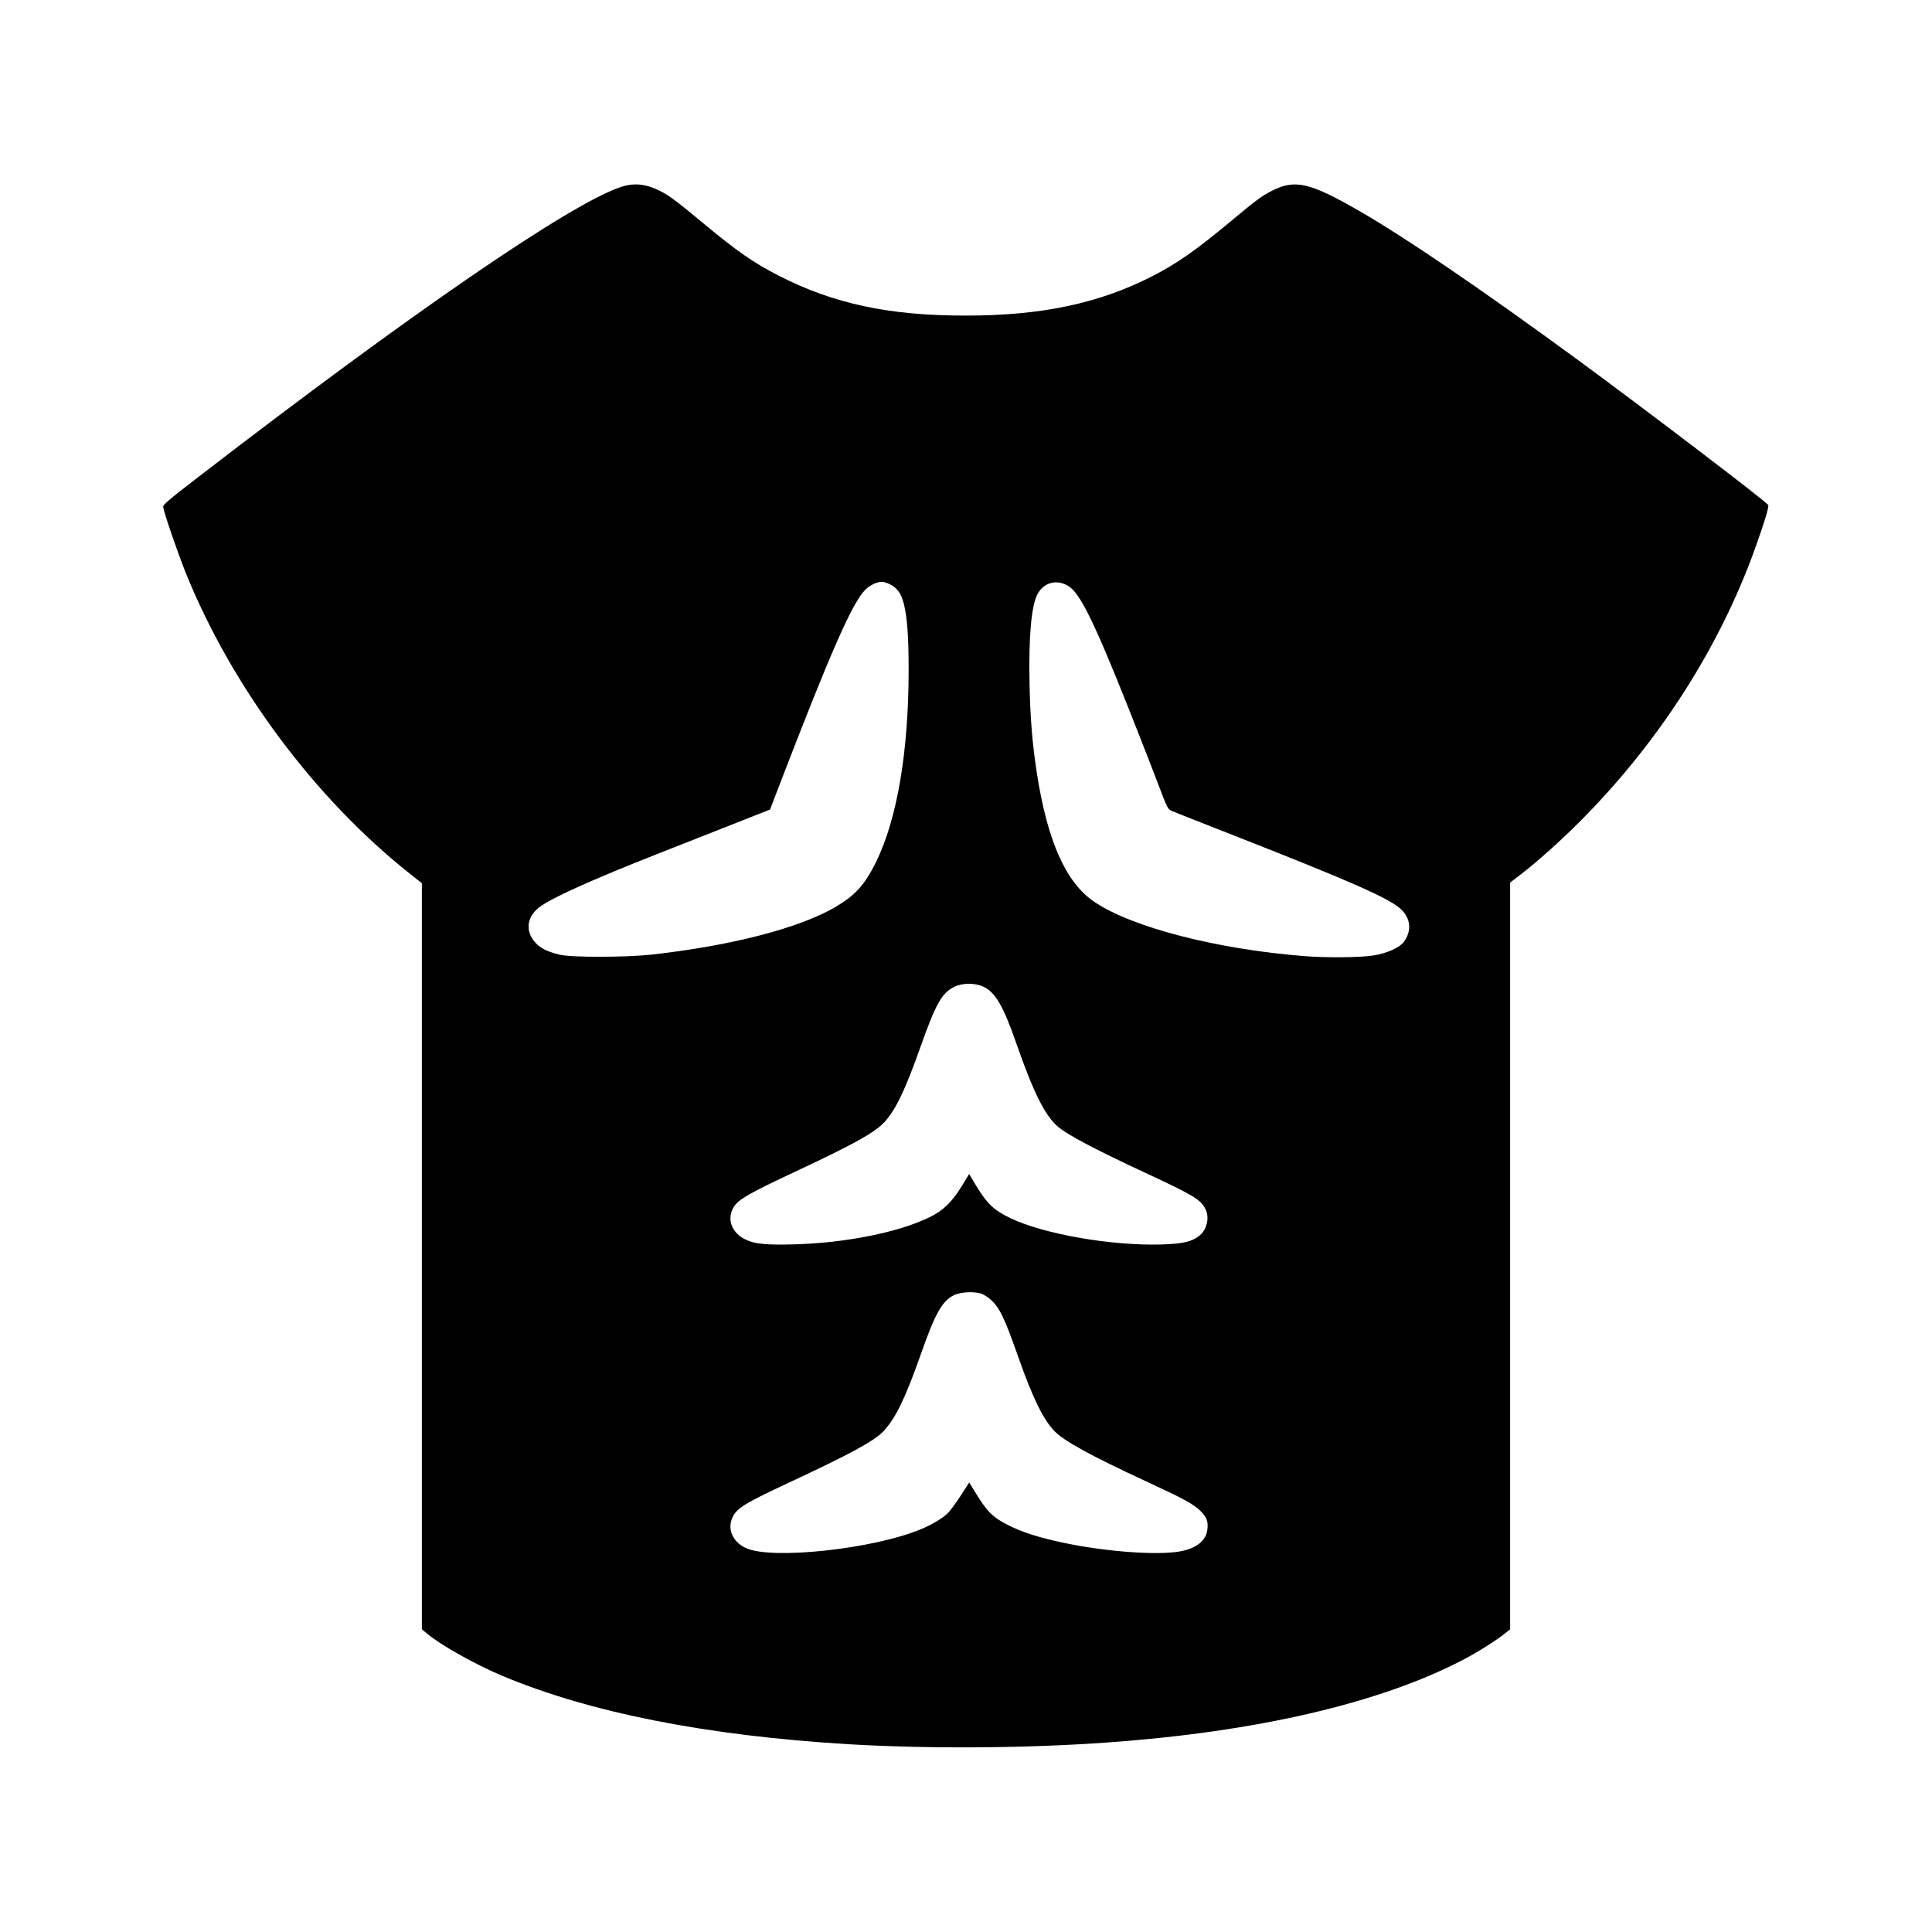 <svg xmlns="http://www.w3.org/2000/svg" width="2222.667" height="2222.667" viewBox="0 0 1667 1667"><path d="M535.2 161.5c-44.3 15.1-181 109-363.2 249.4-26.6 20.5-31.5 24.6-31.2 26.6.5 4.5 12.2 38.5 19.2 56.1 39.7 98.7 111.7 195.5 194.3 260.8l9.7 7.7v643.7l4.8 4c11.6 9.7 41.2 26.3 64.2 36 75.8 31.9 177.1 51.9 299.5 59.2 69.4 4.1 154.2 3.5 224-1.6 128.2-9.2 234.1-33.9 305.4-71 12.9-6.7 29.5-17.2 36.9-23.2l4.2-3.4V761.5l9.3-7.1c13.6-10.5 33.3-28 49.7-44.4 68.4-68.2 121.4-150.6 152.3-236.7 8-22.3 12.1-35.7 11.4-37.5-.9-2.5-107.6-83.7-165.7-126.3-83.1-60.8-148-105-187.9-127.9-41.9-24.1-54.9-27.1-74.6-17-9 4.6-13.2 7.7-35.5 26.3-29.9 24.9-46.6 36.6-67.9 47.5-45.8 23.4-95.4 33.9-160.6 33.9-66.3.1-114.3-10.2-161.7-34.5-22-11.3-35.8-20.9-66-46-21.1-17.6-28.5-23.1-35.8-26.8-12.9-6.5-22.9-7.5-34.8-3.5M768 504.2c6.4 3.3 9.7 8 12 17.3 2.8 11.7 4 27.8 4 56.5 0 70.3-9.9 128.6-28 165.5-9.8 19.9-17.9 28.9-35 39-31.2 18.3-89.8 33.5-159 41.2-22.2 2.4-69.7 2.5-79.3 0-10.5-2.6-16.3-5.5-20.6-10.2-9-9.7-7.8-22 3-30.5 10.2-8 44.5-23.5 104.9-47.3 16.2-6.4 44.1-17.4 62-24.4l32.4-12.8 7.3-19c45.3-117.8 63.8-159.8 75.1-170.8 4-3.9 9.7-6.6 14.2-6.7 1.4 0 4.6 1 7 2.2m153.6 1.3c10.2 6 22.2 30.3 52.9 107.5 9.5 23.9 20.8 52.9 25.1 64.3 7.6 20.1 8 20.9 11.4 22.4 1.9.8 27.4 10.9 56.5 22.3 97 38.1 129.5 52.4 140.4 61.7 9.3 7.9 10.6 19.4 3.3 29.1-3.9 5.1-14.9 9.9-26.7 11.7-11.8 1.7-39.1 2-58.6.5-75.8-5.9-149.5-24.9-181.9-47-24.5-16.7-40.4-52.6-49.5-111.8-3.8-24.9-5.6-46.5-6.2-77.2-.8-39.5 1.6-66 6.7-76 5.3-10.3 16.4-13.5 26.6-7.5m-73 345.9c10.2 4.7 17.3 17.1 28.4 49.1 14.4 41.4 24.5 61.7 35.4 71.3 8.2 7.2 33.2 20.4 78.7 41.5 39 18.2 44.8 21.7 49 29.9 3.8 7.5 1.2 18.2-5.7 23.4-6.3 4.9-14.3 6.6-32.6 7.2-43.1 1.2-102-9.1-130.3-22.9-14.7-7.2-19.9-12.3-30.4-29.7l-4.9-8.2-6.3 10.3c-8.6 14-15.9 21.1-27.9 27-26.9 13.1-72.3 22.2-117.5 23.4-22.7.6-32.6-.3-40.4-3.8-13-5.7-17.6-18.5-10.6-29.1 4.1-6.1 14.1-11.8 51.9-29.5 51.6-24.1 69.8-34.3 78.1-43.5 9.6-10.7 17.8-27.9 31-65.3 12.8-36.1 18.2-45.7 28.6-50.9 7.2-3.6 18-3.7 25.5-.2m-2.5 264.6c1.9.5 5.5 2.7 7.9 4.7 8.3 7.1 12.4 15.4 25 51.3 12.3 34.8 21.3 53.1 31 63 8.5 8.6 31.5 21.2 77.9 42.7 33.1 15.3 42 20.1 47.8 25.9 5.6 5.6 7 9.3 6 16.5-1.2 9.4-9.7 16-23.5 18.5-19.7 3.5-63.8.3-99.4-7.2-22.1-4.6-36.2-9.1-48.8-15.4-13.4-6.7-18.5-11.8-28.9-29l-4.8-7.9-7.7 11.9c-4.2 6.5-9.4 13.4-11.5 15.3-4.9 4.4-13.6 9.5-23.1 13.4-40.6 16.8-127.2 26.2-150 16.2-11.6-5.1-16.7-16.3-12.1-26.4 3.7-8.1 10-12.1 48.5-30.1 53-24.7 73.8-36 81.8-44.4 10.5-11.1 18.9-28.5 32.3-66.5 12.4-35.5 18.6-46.3 28.9-51.1 5.6-2.6 16-3.2 22.7-1.4"/></svg>